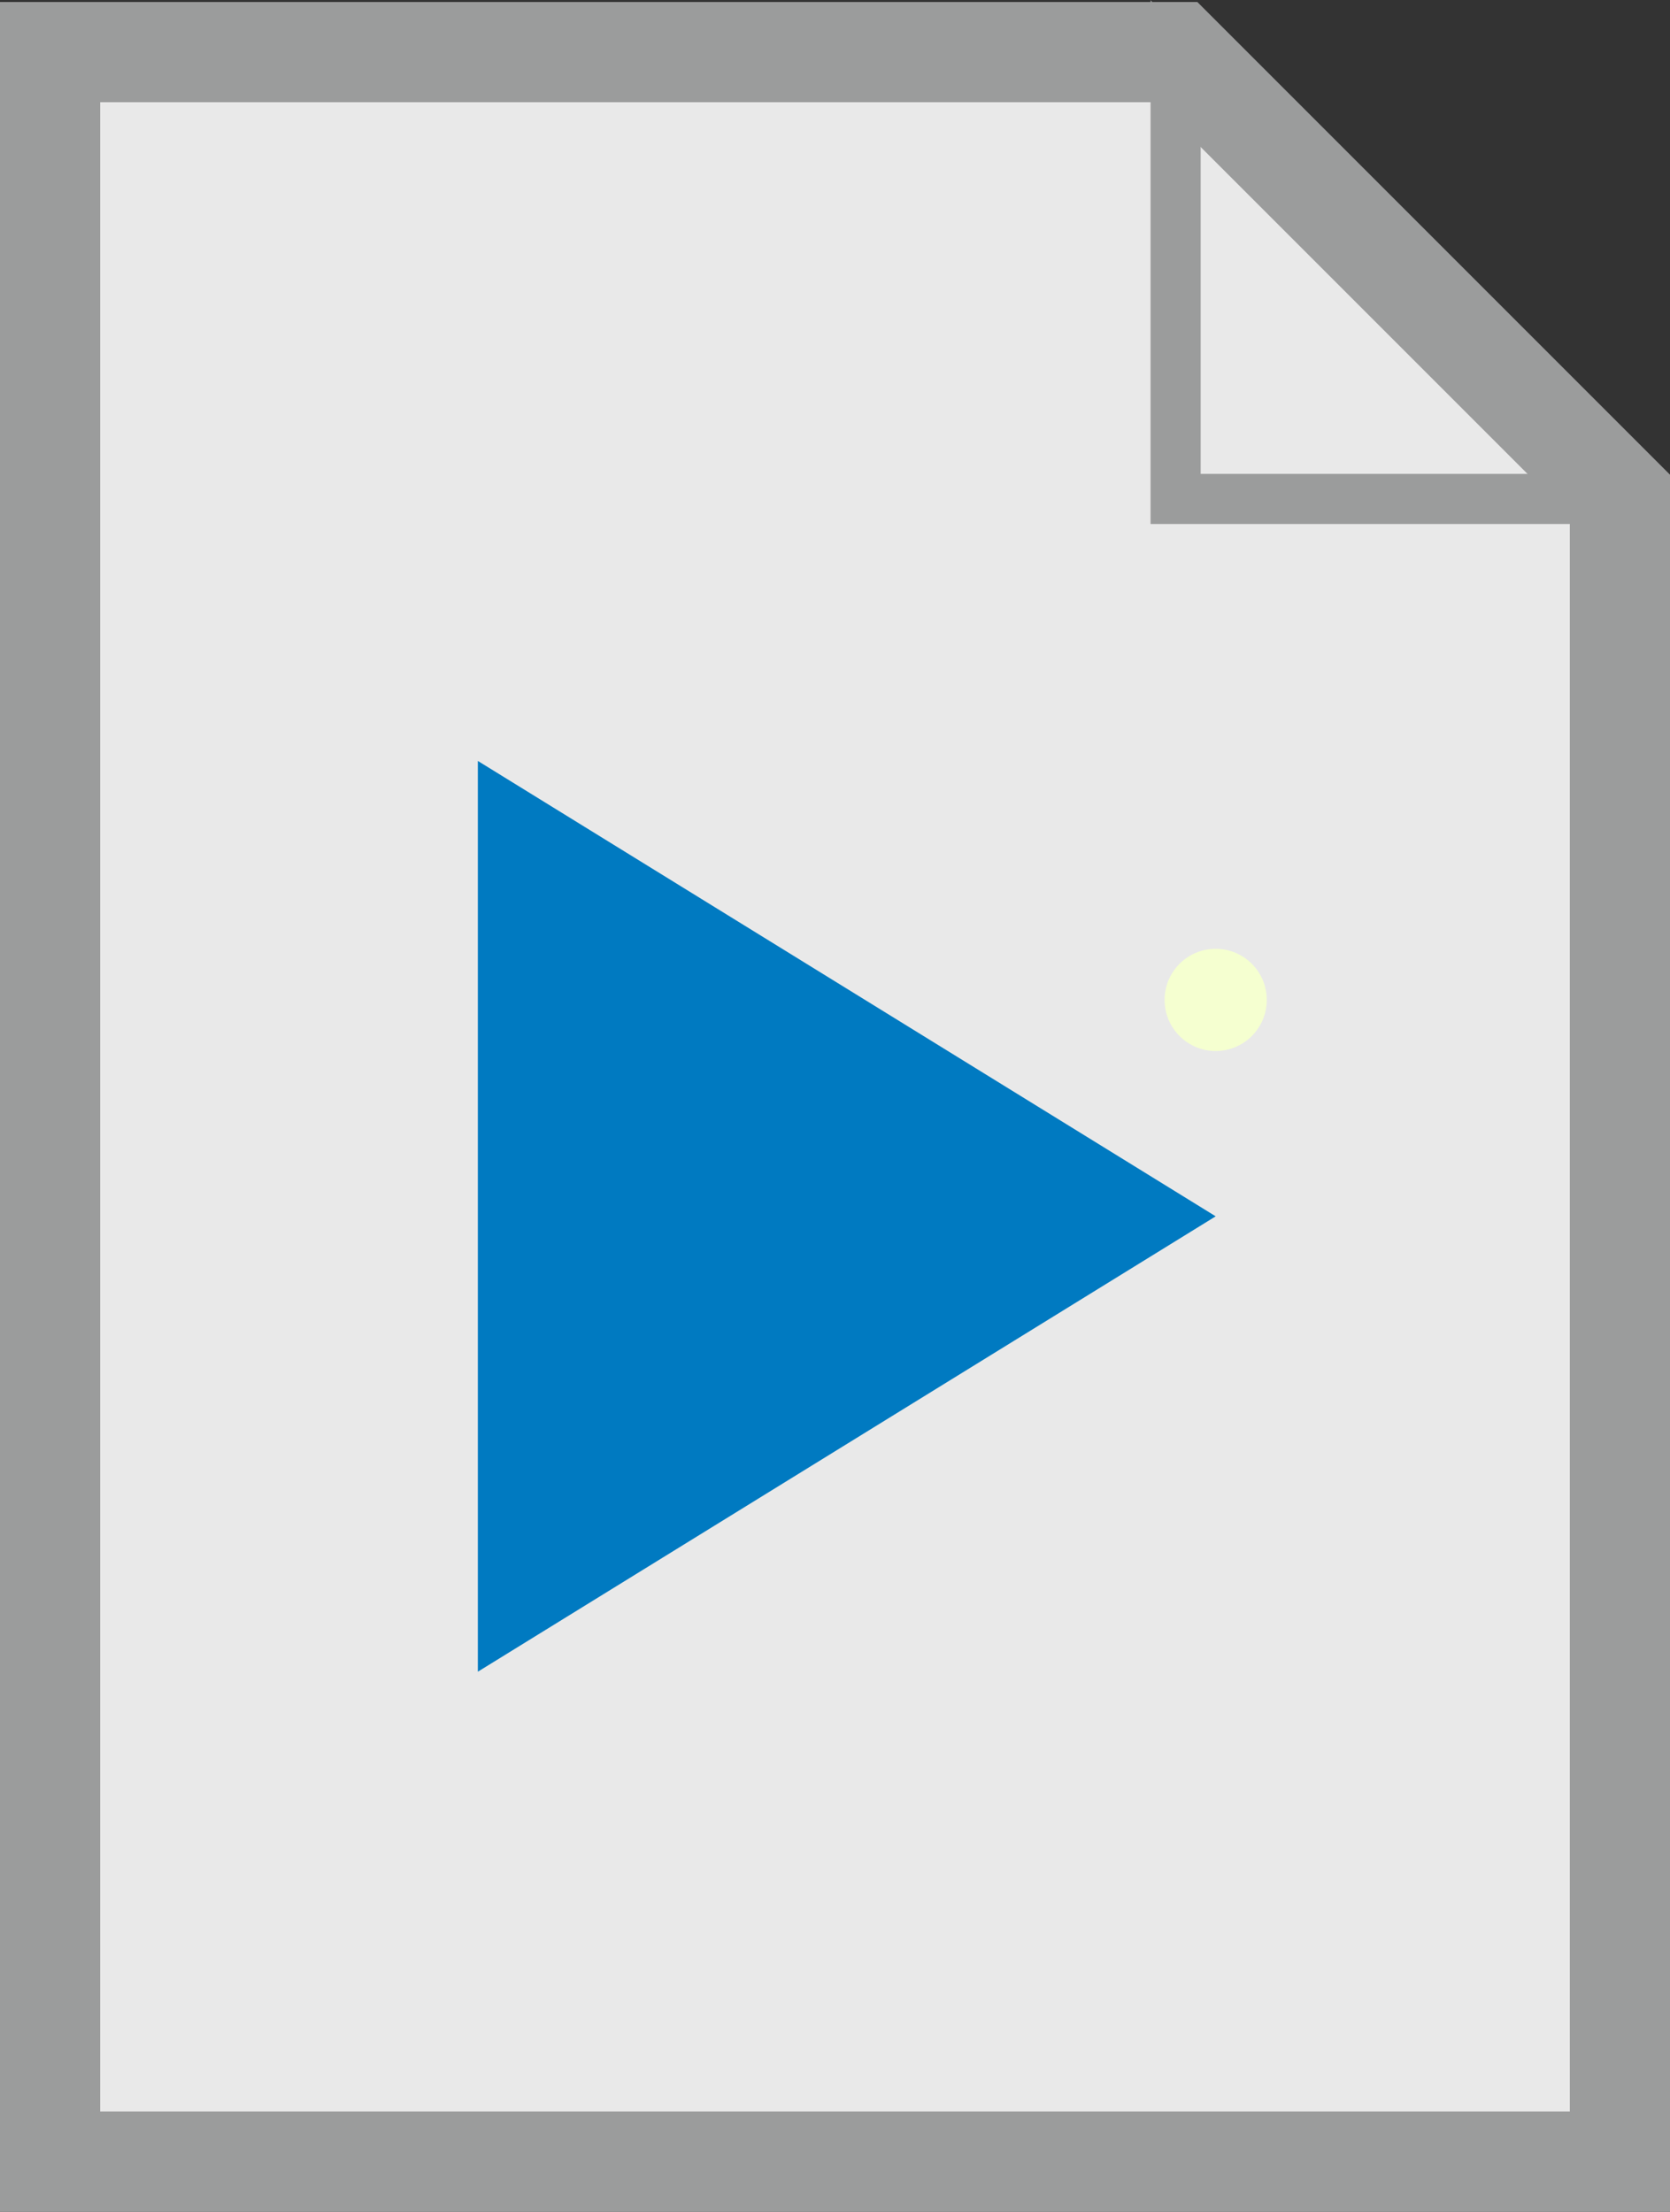 <svg id="Capa_2" data-name="Capa 2" xmlns="http://www.w3.org/2000/svg" viewBox="0 0 33.34 44.15"><rect x="0" y="0" width="33.34" height="44.15" fill="#333333" stroke="none"/><defs><style>.cls-1{fill:#e9e9e9;stroke-width:2px;}.cls-1,.cls-2{stroke:#9b9c9c;stroke-miterlimit:10;}.cls-2{fill:none;}.cls-3{fill:#f5ffd0;}.cls-4{fill:#007ac1;}</style></defs><polygon class="cls-1" points="1 1.04 1 43.15 32.34 43.15 32.34 9.89 23.49 1.04 1 1.04"/><polygon class="cls-2" points="23.47 9.96 23.47 1.22 32.13 9.96 23.47 9.96"/><circle class="cls-3" cx="24.27" cy="19.96" r="1.02"/><polygon class="cls-4" points="9.54 15.19 9.54 33.37 24.27 24.28 9.54 15.19"/></svg>